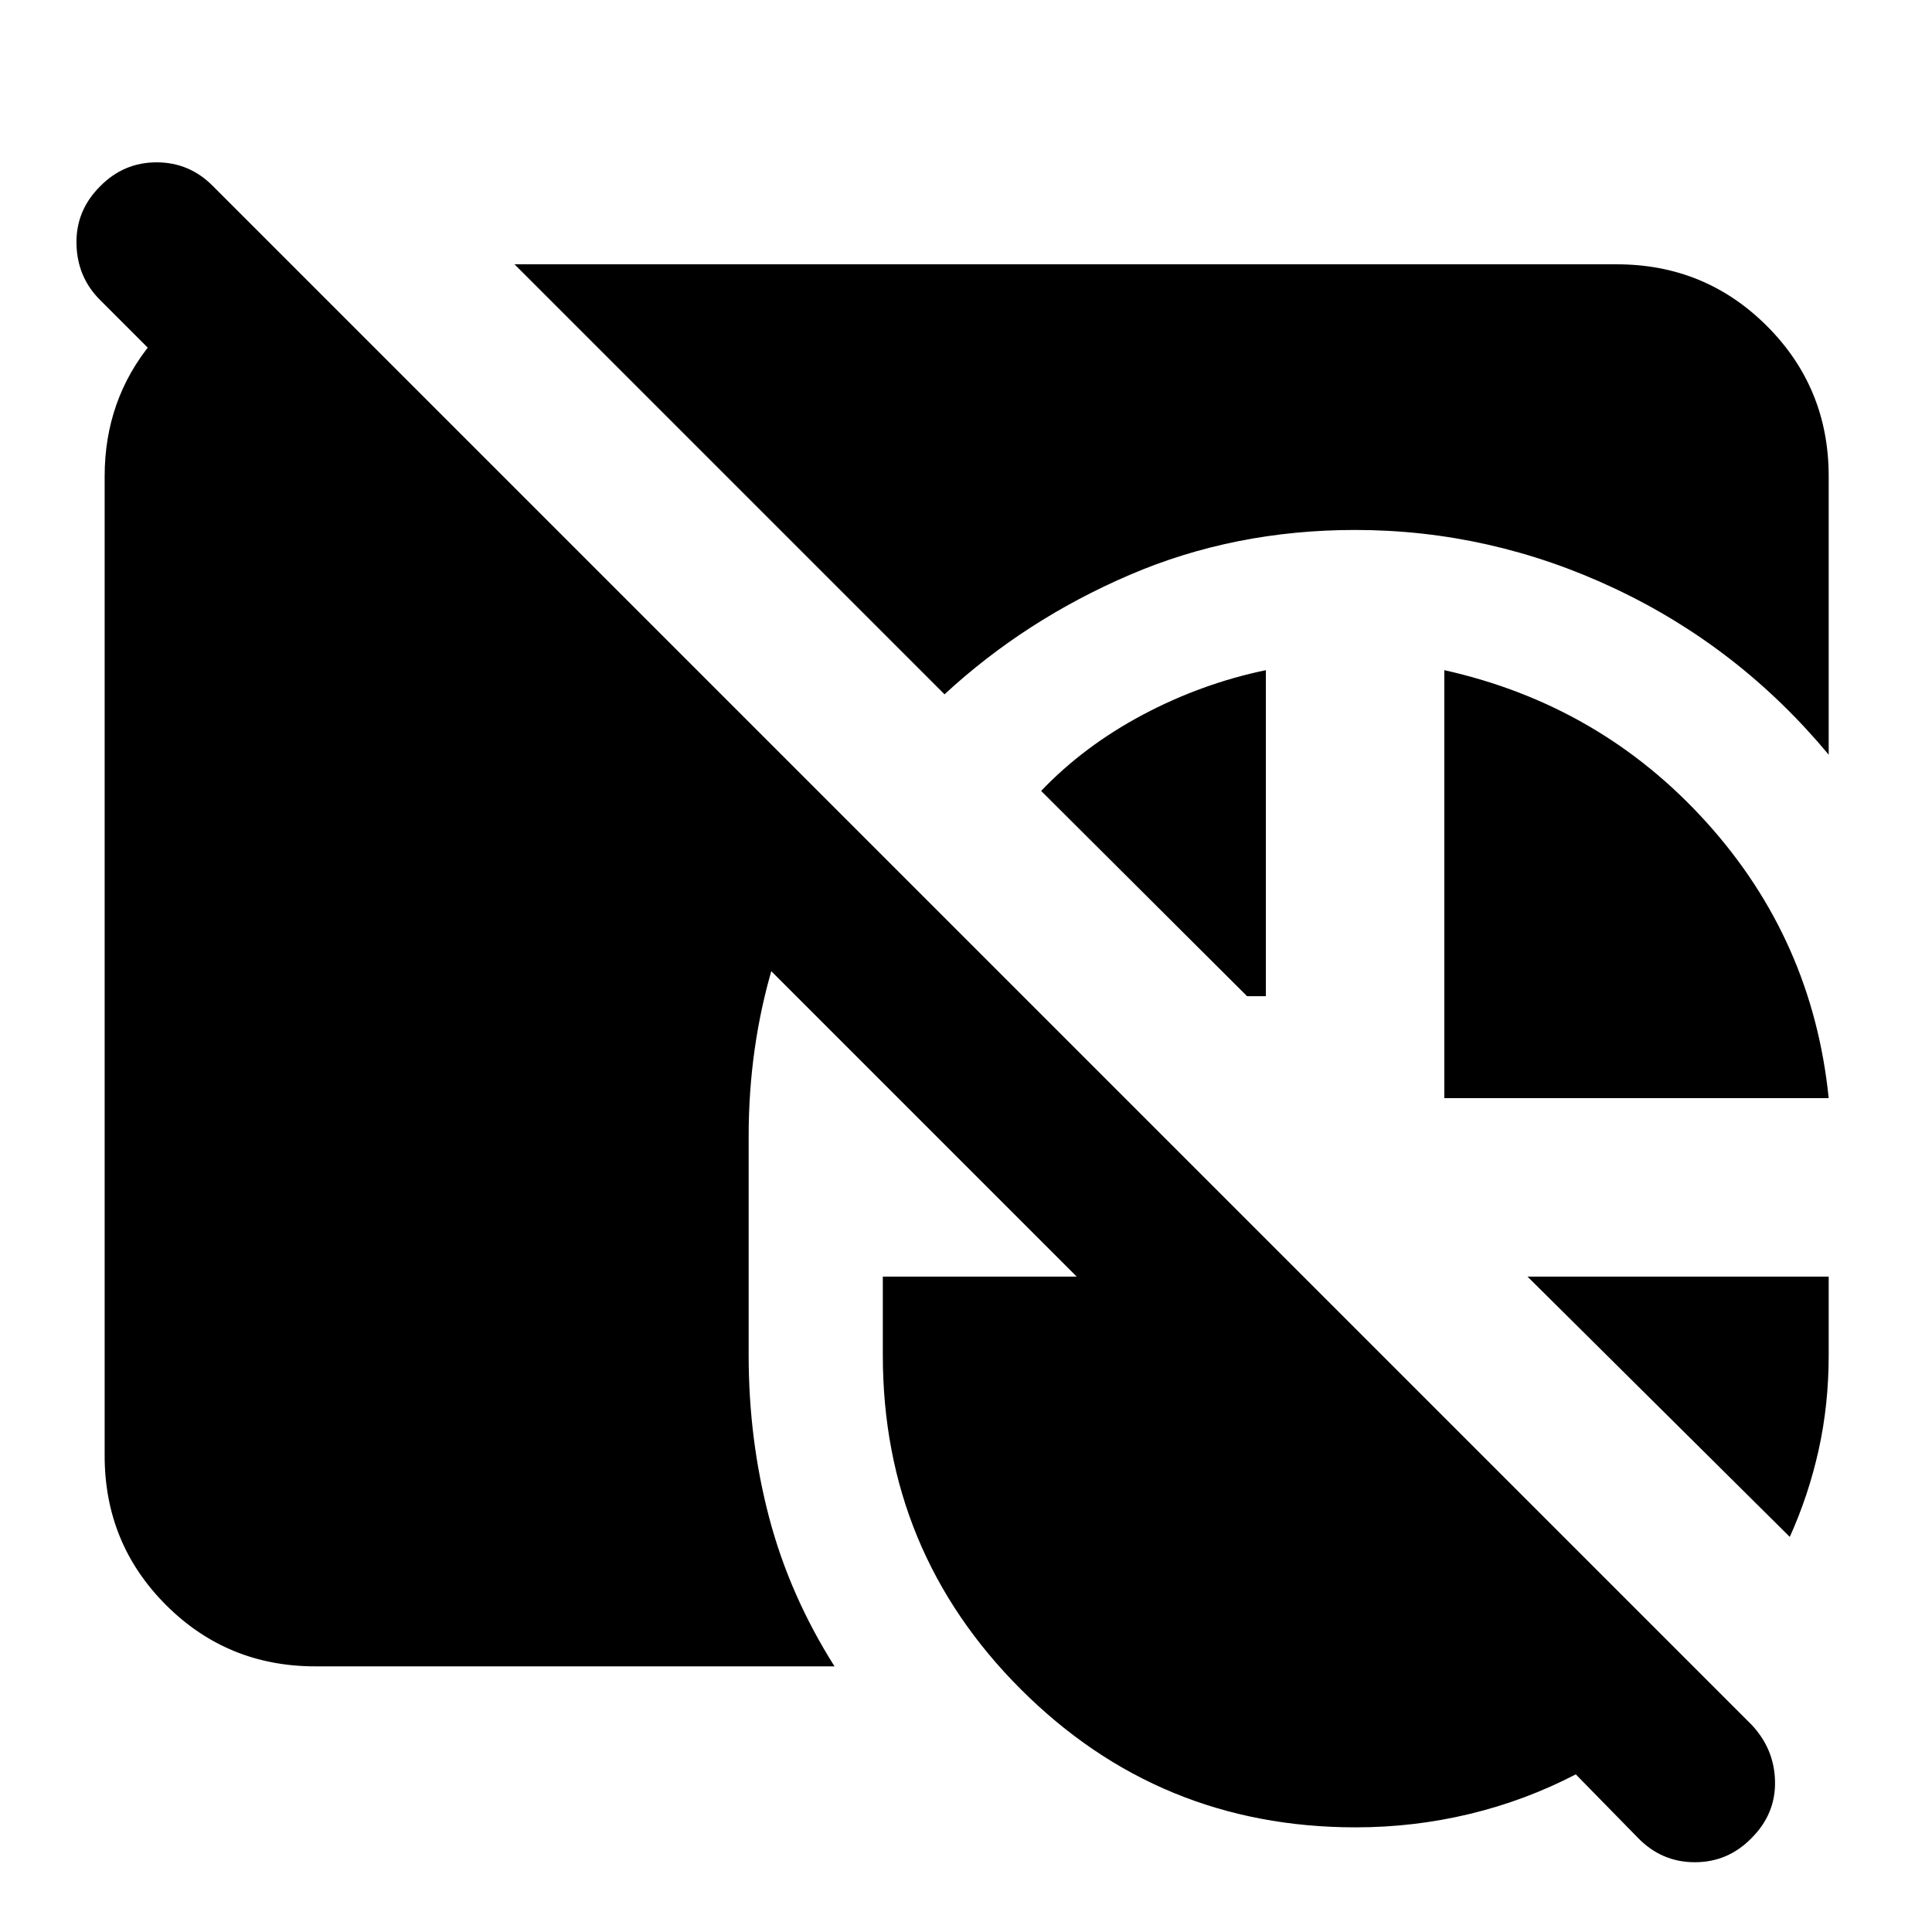 <svg xmlns="http://www.w3.org/2000/svg" height="40" viewBox="0 -960 960 960" width="40"><path d="M156.666-132q-43.7 0-74.183-30.483Q52-192.966 52-236.666v-486.668q0-38 23.333-66.333 23.334-28.333 59-36h12.647L418.334-555Q396-520.333 384-480q-12 40.333-12 84.667v108.666q0 42 10.167 80.667t32.5 74H156.666Zm99-696.667h547.668q43.975 0 74.654 30.679 30.679 30.679 30.679 74.654V-585q-44.334-53.333-106.149-82.5-61.816-29.166-129.185-29.166-60.061 0-112.031 22.333-51.969 22.333-91.969 59.334L255.666-828.667Zm462 414.334V-627Q795.333-609.667 848-551.333q52.667 58.333 60.667 137H717.666ZM629-627v162.001h-9.333L517.333-567q21.333-22.333 50.5-37.833T629-627Zm260.333 430.667L758.999-325.667h149.668v39q0 24.687-5.001 47.177-5 22.49-14.333 43.157ZM673.622-52q-97.727 0-166.341-68.56t-68.614-166.107v-39H535L49.666-811.001Q38.333-822.334 38-838.834q-.333-16.5 11.666-28.5 11.72-12 28.167-12 16.447 0 28.167 12L870.333-103Q881.667-91 882-74.833q.333 16.166-11.667 28.166-11.719 12-28.166 12-16.447 0-28.167-12l-31-31.667q-25 13-52.688 19.667Q702.623-52 673.622-52Z"/></svg>